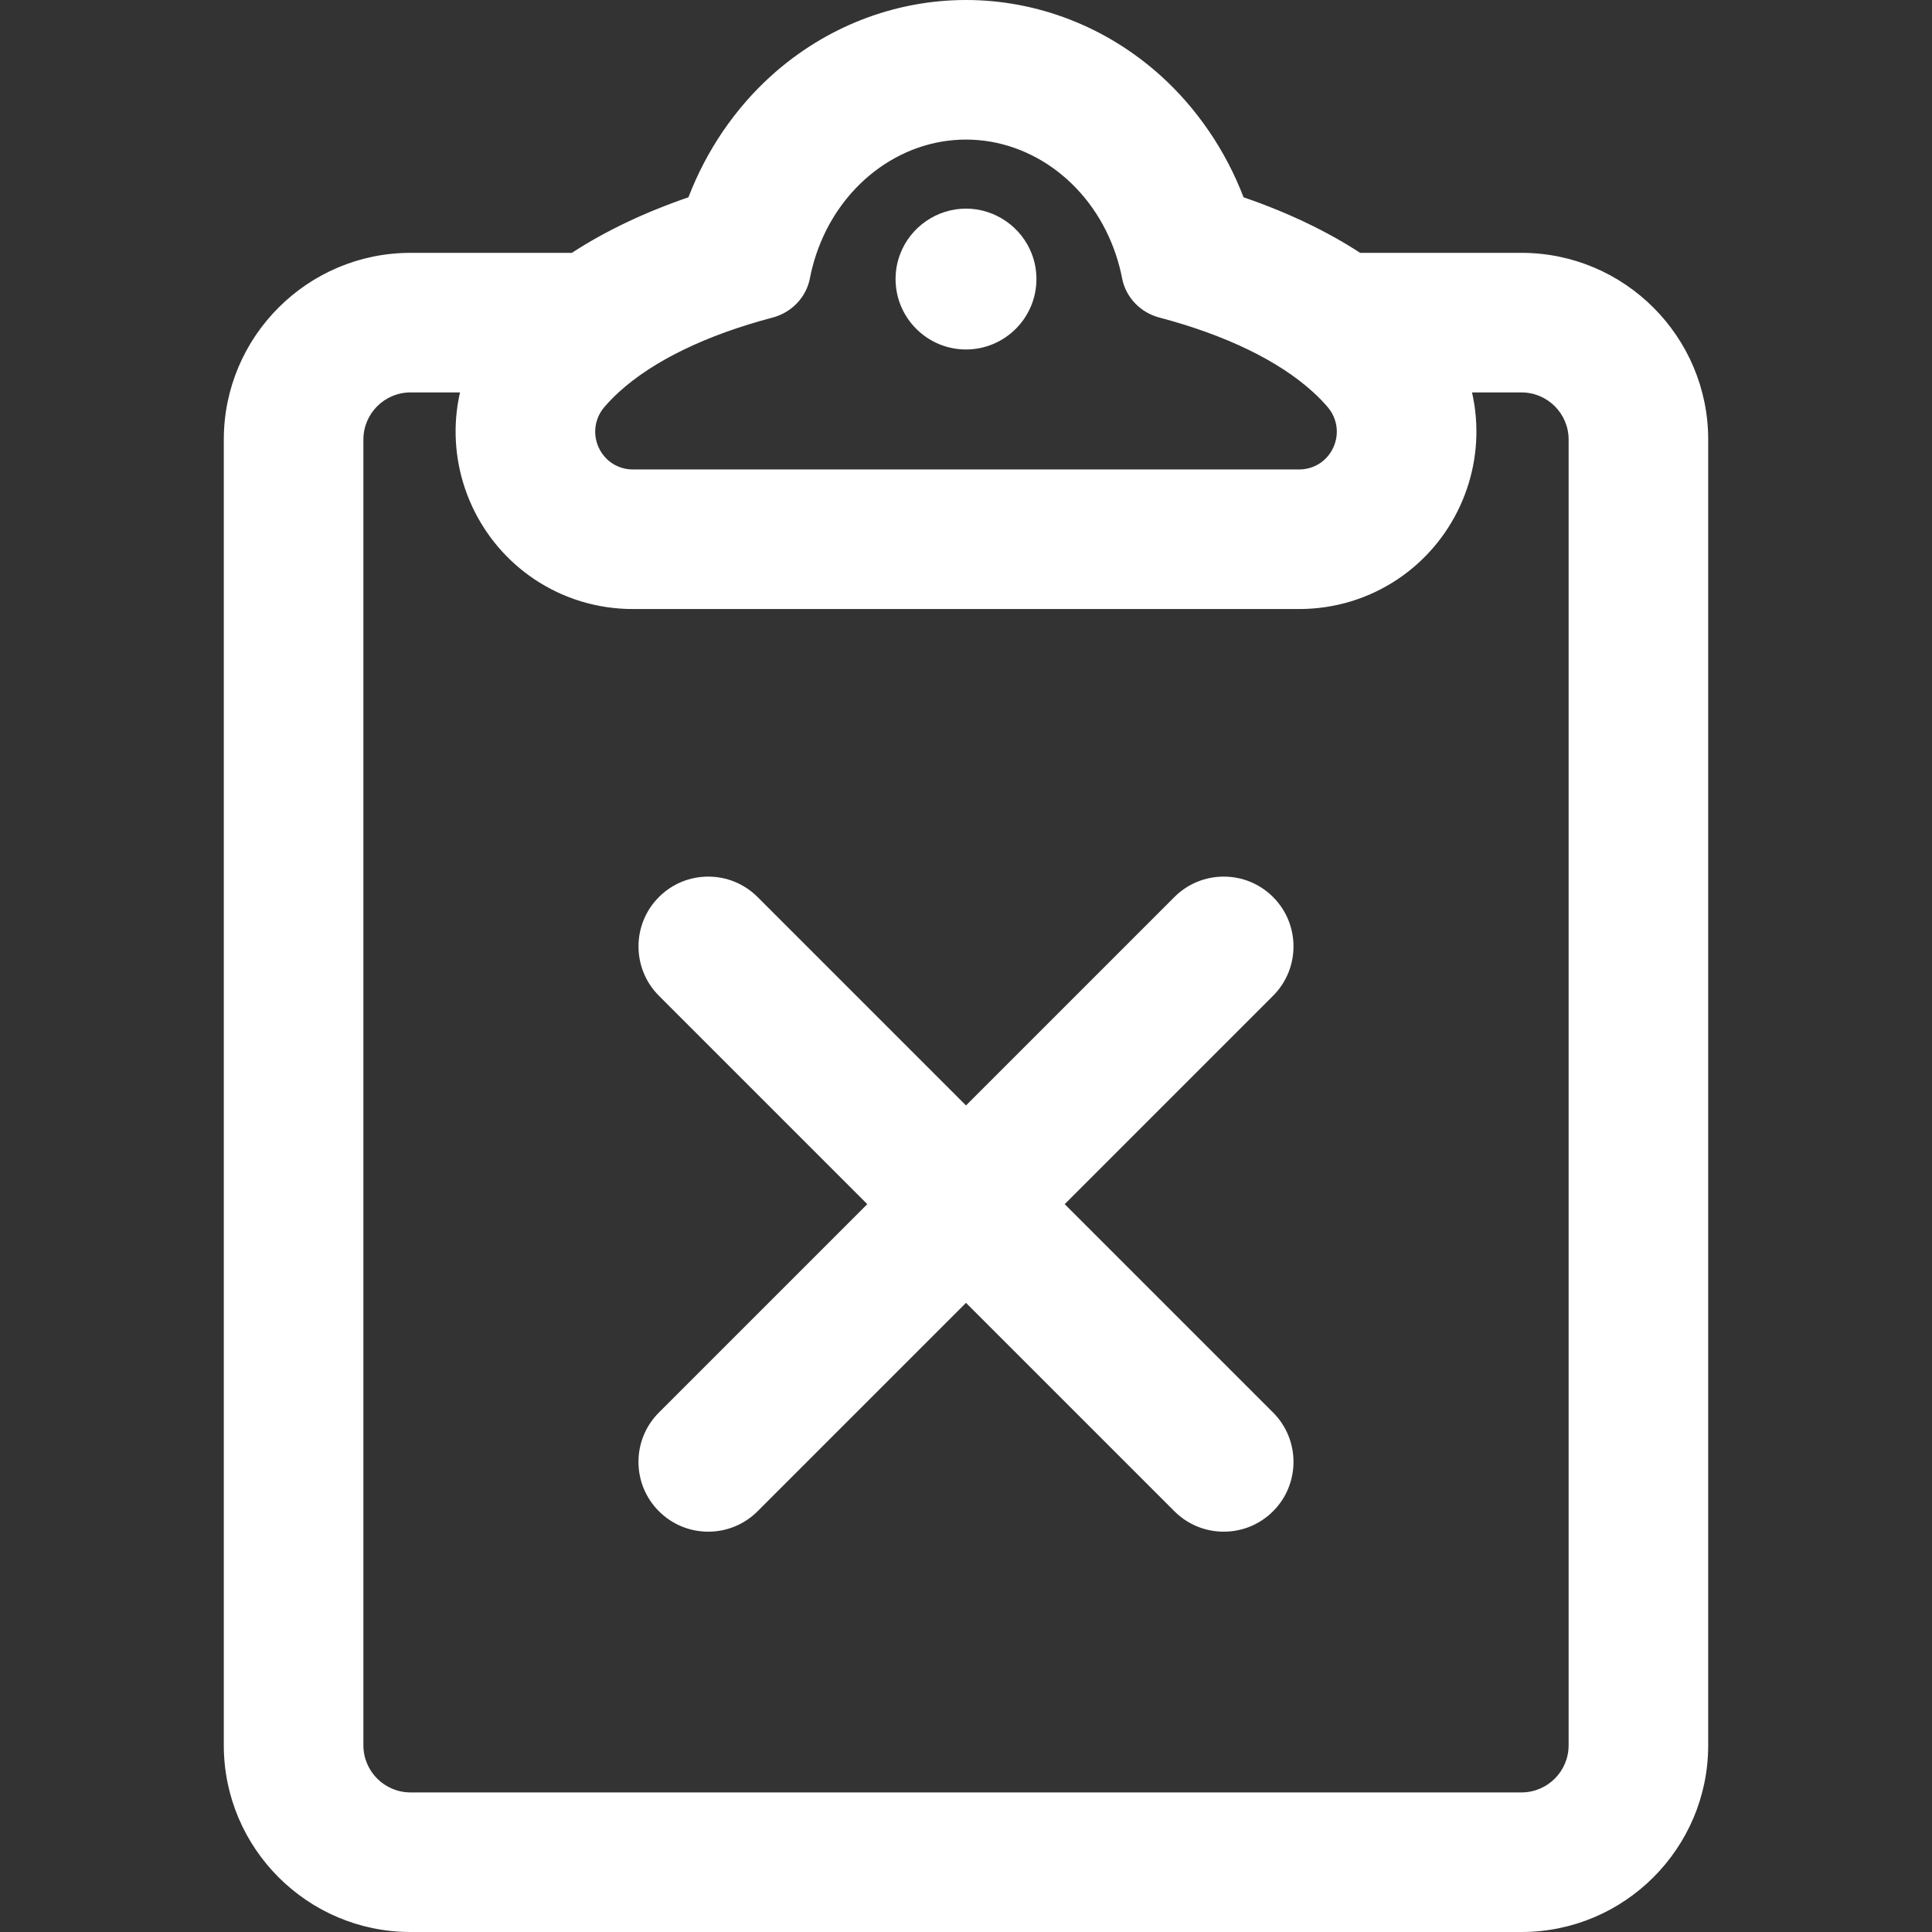<?xml version="1.0"?>
<svg xmlns="http://www.w3.org/2000/svg" xmlns:xlink="http://www.w3.org/1999/xlink" version="1.1" id="Capa_1" x="0px" y="0px" width="512px" height="512px" viewBox="0 0 606.816 606.816" style="enable-background:new 0 0 606.816 606.816;" xml:space="preserve" class=""><rect x="0" y="0" width="606.816" height="606.816" fill="#333333" stroke="none"/><g><g>
	<g>
		<g>
			<path d="M427.058,79.917c-11.908-7.781-24.873-13.455-36.855-17.557c-5.596-14.695-14.537-27.92-26.047-38.28     C347.263,8.874,325.69,0.5,303.409,0.5c-22.281,0-43.854,8.374-60.746,23.581c-11.509,10.36-20.452,23.586-26.047,38.28     c-11.983,4.102-24.949,9.775-36.857,17.557h-50.825c-32.058,0-58.14,26.082-58.14,58.14v410.119     c0,32.059,26.082,58.141,58.14,58.141h348.95c32.059,0,58.139-26.082,58.139-58.141V138.057c0-32.058-26.08-58.14-58.139-58.14     H427.058z M253.877,87.36c0.491-2.551,1.148-5.034,1.947-7.442c7.067-21.335,25.7-36.578,47.584-36.578     c21.885,0,40.518,15.243,47.584,36.578c0.799,2.409,1.457,4.891,1.947,7.442c1.119,5.81,5.574,10.378,11.295,11.885     c20.768,5.473,37.699,13.664,48.5,23.512c1.703,1.553,3.26,3.146,4.648,4.777c6.852,8.046,1.201,20.417-9.367,20.417H198.802     c-10.569,0-16.219-12.37-9.367-20.417c1.389-1.632,2.945-3.224,4.648-4.777c10.801-9.849,27.731-18.04,48.5-23.512     C248.304,97.737,252.76,93.169,253.877,87.36z M493.185,138.057v410.119c0,8.451-6.852,15.301-15.301,15.301H128.935     c-8.45,0-15.3-6.85-15.3-15.301V138.057c0-8.45,6.85-15.3,15.3-15.3h16.175c-0.507,2.123-0.895,4.28-1.147,6.468     c-1.164,10.077,0.479,20.292,4.75,29.538c4.262,9.227,10.955,17.082,19.355,22.717c9.08,6.092,19.708,9.311,30.735,9.311h209.214     c11.029,0,21.656-3.22,30.736-9.311c8.4-5.635,15.094-13.491,19.355-22.717c4.27-9.246,5.914-19.46,4.75-29.538     c-0.254-2.188-0.641-4.345-1.148-6.468h16.176C486.333,122.757,493.185,129.607,493.185,138.057z" data-original="#000000" class="active-path" data-old_color="#000000" fill="#FFFFFF"/>
			<path d="M477.884,606.816h-348.95c-32.334,0-58.64-26.306-58.64-58.641V138.057c0-32.334,26.306-58.64,58.64-58.64h50.676     c10.489-6.837,22.809-12.708,36.622-17.454c5.656-14.751,14.676-27.975,26.096-38.255C259.312,8.42,281.004,0,303.409,0     s44.097,8.42,61.082,23.709c11.418,10.278,20.438,23.502,26.096,38.255c13.812,4.746,26.131,10.617,36.62,17.454h50.678     c32.333,0,58.639,26.306,58.639,58.64v410.119C536.522,580.511,510.217,606.816,477.884,606.816z M128.934,80.417     c-31.783,0-57.64,25.857-57.64,57.64v410.119c0,31.783,25.857,57.641,57.64,57.641h348.95c31.782,0,57.639-25.857,57.639-57.641     V138.057c0-31.783-25.856-57.64-57.639-57.64h-50.975l-0.125-0.082c-10.503-6.863-22.865-12.751-36.744-17.502l-0.222-0.076     l-0.083-0.219c-5.596-14.693-14.557-27.863-25.915-38.086C347.021,9.329,325.565,1,303.409,1     c-22.157,0-43.612,8.329-60.412,23.452c-11.359,10.225-20.32,23.395-25.914,38.086L217,62.758l-0.222,0.076     c-13.88,4.75-26.243,10.639-36.746,17.502l-0.125,0.082H128.934z M477.884,563.977H128.935c-8.712,0-15.8-7.088-15.8-15.801     V138.057c0-8.712,7.088-15.8,15.8-15.8h16.809l-0.147,0.616c-0.51,2.138-0.893,4.294-1.137,6.409     c-1.153,9.986,0.474,20.107,4.707,29.271c4.224,9.144,10.856,16.928,19.179,22.512c8.997,6.036,19.528,9.226,30.457,9.226     h209.214c10.928,0,21.46-3.19,30.458-9.226c8.324-5.584,14.957-13.369,19.18-22.512c4.232-9.166,5.86-19.288,4.707-29.27     c-0.247-2.129-0.63-4.286-1.138-6.409l-0.147-0.616h16.81c8.712,0,15.799,7.088,15.799,15.8v410.119     C493.685,556.889,486.597,563.977,477.884,563.977z M128.935,123.257c-8.161,0-14.8,6.639-14.8,14.8v410.119     c0,8.161,6.639,14.801,14.8,14.801h348.949c8.161,0,14.801-6.64,14.801-14.801V138.057c0-8.161-6.639-14.8-14.799-14.8H462.34     c0.446,1.962,0.787,3.947,1.016,5.91c1.174,10.166-0.483,20.472-4.793,29.805c-4.3,9.31-11.054,17.236-19.531,22.923     c-9.163,6.147-19.888,9.396-31.015,9.396H198.803c-11.128,0-21.853-3.249-31.014-9.396c-8.476-5.686-15.229-13.612-19.531-22.923     c-4.31-9.33-5.967-19.636-4.792-29.804c0.225-1.951,0.566-3.936,1.014-5.911H128.935z M408.017,148.451H198.802     c-5.067,0-9.532-2.853-11.653-7.444c-2.135-4.622-1.405-9.909,1.905-13.796c1.375-1.614,2.953-3.237,4.692-4.822     c10.89-9.93,27.734-18.099,48.71-23.626c5.58-1.471,9.87-5.984,10.93-11.496c0.481-2.502,1.142-5.027,1.963-7.505     c7.315-22.083,26.629-36.92,48.059-36.92c21.431,0,40.745,14.837,48.059,36.92c0.822,2.481,1.483,5.006,1.964,7.505     c1.062,5.514,5.353,10.026,10.931,11.496c20.979,5.529,37.822,13.699,48.71,23.626c1.74,1.587,3.319,3.209,4.692,4.822     c3.311,3.888,4.04,9.174,1.905,13.796C417.549,145.598,413.083,148.451,408.017,148.451z M303.409,43.84     c-20.999,0-39.93,14.562-47.11,36.235c-0.808,2.438-1.458,4.92-1.93,7.38c-1.133,5.888-5.709,10.706-11.658,12.274     c-20.821,5.486-37.52,13.577-48.291,23.398c-1.708,1.557-3.257,3.149-4.604,4.731c-3.055,3.587-3.729,8.464-1.759,12.729     c1.956,4.234,6.073,6.864,10.745,6.864h209.214c4.672,0,8.79-2.63,10.745-6.864c1.97-4.264,1.296-9.142-1.759-12.729     c-1.346-1.581-2.895-3.173-4.604-4.731c-10.769-9.819-27.467-17.911-48.29-23.398c-5.948-1.567-10.524-6.385-11.659-12.274     c-0.472-2.457-1.121-4.94-1.931-7.38C343.34,58.401,324.408,43.84,303.409,43.84z" data-original="#000000" class="active-path" data-old_color="#000000" fill="#FFFFFF"/>
		</g>
		<g>
			<path d="M303.41,109.265c11.941,0,21.623-9.68,21.623-21.622c0-2.723-0.51-5.326-1.428-7.726     c-3.111-8.125-10.977-13.896-20.195-13.896c-9.219,0-17.085,5.771-20.195,13.896c-0.919,2.399-1.427,5.003-1.427,7.726     C281.788,99.585,291.468,109.265,303.41,109.265z" data-original="#000000" class="active-path" data-old_color="#000000" fill="#FFFFFF"/>
			<path d="M303.41,109.765c-12.198,0-22.122-9.924-22.123-22.122c0-2.715,0.491-5.375,1.46-7.904     c3.255-8.504,11.559-14.217,20.662-14.217c9.102,0,17.405,5.713,20.662,14.217c0.97,2.534,1.461,5.193,1.461,7.904     C325.532,99.841,315.608,109.765,303.41,109.765z M303.41,66.521c-8.692,0-16.62,5.455-19.729,13.575     c-0.925,2.416-1.394,4.955-1.394,7.547c0,11.647,9.476,21.122,21.123,21.122c11.647,0,21.123-9.475,21.123-21.122     c0-2.589-0.47-5.128-1.395-7.547C320.028,71.977,312.101,66.521,303.41,66.521z" data-original="#000000" class="active-path" data-old_color="#000000" fill="#FFFFFF"/>
		</g>
		<g>
			<path d="M399.507,282.107c-8.365-8.365-21.928-8.365-30.293,0l-65.804,65.807l-65.806-65.807c-8.365-8.365-21.927-8.365-30.292,0     c-8.365,8.366-8.365,21.928,0,30.293l65.805,65.807l-65.805,65.805c-8.365,8.365-8.365,21.928,0,30.293     c4.183,4.182,9.665,6.273,15.146,6.273c5.482,0,10.964-2.092,15.146-6.273l65.805-65.807l65.805,65.807     c4.184,4.182,9.666,6.273,15.146,6.273c5.482,0,10.965-2.092,15.146-6.273c8.365-8.365,8.365-21.928,0-30.293l-65.805-65.805     l65.805-65.807C407.872,304.035,407.872,290.473,399.507,282.107z" data-original="#000000" class="active-path" data-old_color="#000000" fill="#FFFFFF"/>
			<path d="M384.36,481.078c-5.854,0-11.358-2.28-15.5-6.42l-65.452-65.453l-65.452,65.453c-4.141,4.14-9.645,6.42-15.5,6.42     c-5.854,0-11.358-2.28-15.5-6.42c-4.14-4.141-6.42-9.645-6.42-15.5s2.28-11.359,6.42-15.5l65.452-65.451l-65.452-65.453     c-8.546-8.547-8.546-22.453,0-31c4.14-4.14,9.645-6.42,15.5-6.42s11.359,2.28,15.5,6.42l65.453,65.453l65.451-65.453     c4.141-4.14,9.645-6.42,15.5-6.42s11.359,2.28,15.5,6.42c8.547,8.547,8.547,22.453,0,31l-65.451,65.453l65.451,65.451     c8.547,8.547,8.547,22.453,0,31C395.721,478.798,390.216,481.078,384.36,481.078z M303.409,407.791l66.159,66.16     c3.953,3.951,9.206,6.127,14.793,6.127c5.588,0,10.842-2.176,14.793-6.127c8.157-8.157,8.157-21.429,0-29.586l-66.158-66.158     l66.158-66.16c8.156-8.157,8.156-21.429,0-29.586c-3.951-3.951-9.205-6.127-14.793-6.127s-10.842,2.176-14.793,6.127     l-66.158,66.16l-66.16-66.16c-3.951-3.951-9.205-6.127-14.792-6.127s-10.841,2.176-14.793,6.127     c-8.157,8.157-8.157,21.429,0,29.586l66.159,66.16l-66.159,66.158c-3.951,3.951-6.127,9.205-6.127,14.793     s2.176,10.842,6.127,14.793c3.952,3.951,9.206,6.127,14.792,6.127c5.588,0,10.841-2.176,14.793-6.127L303.409,407.791z" data-original="#000000" class="active-path" data-old_color="#000000" fill="#FFFFFF"/>
		</g>
	</g>
</g></g> </svg>
